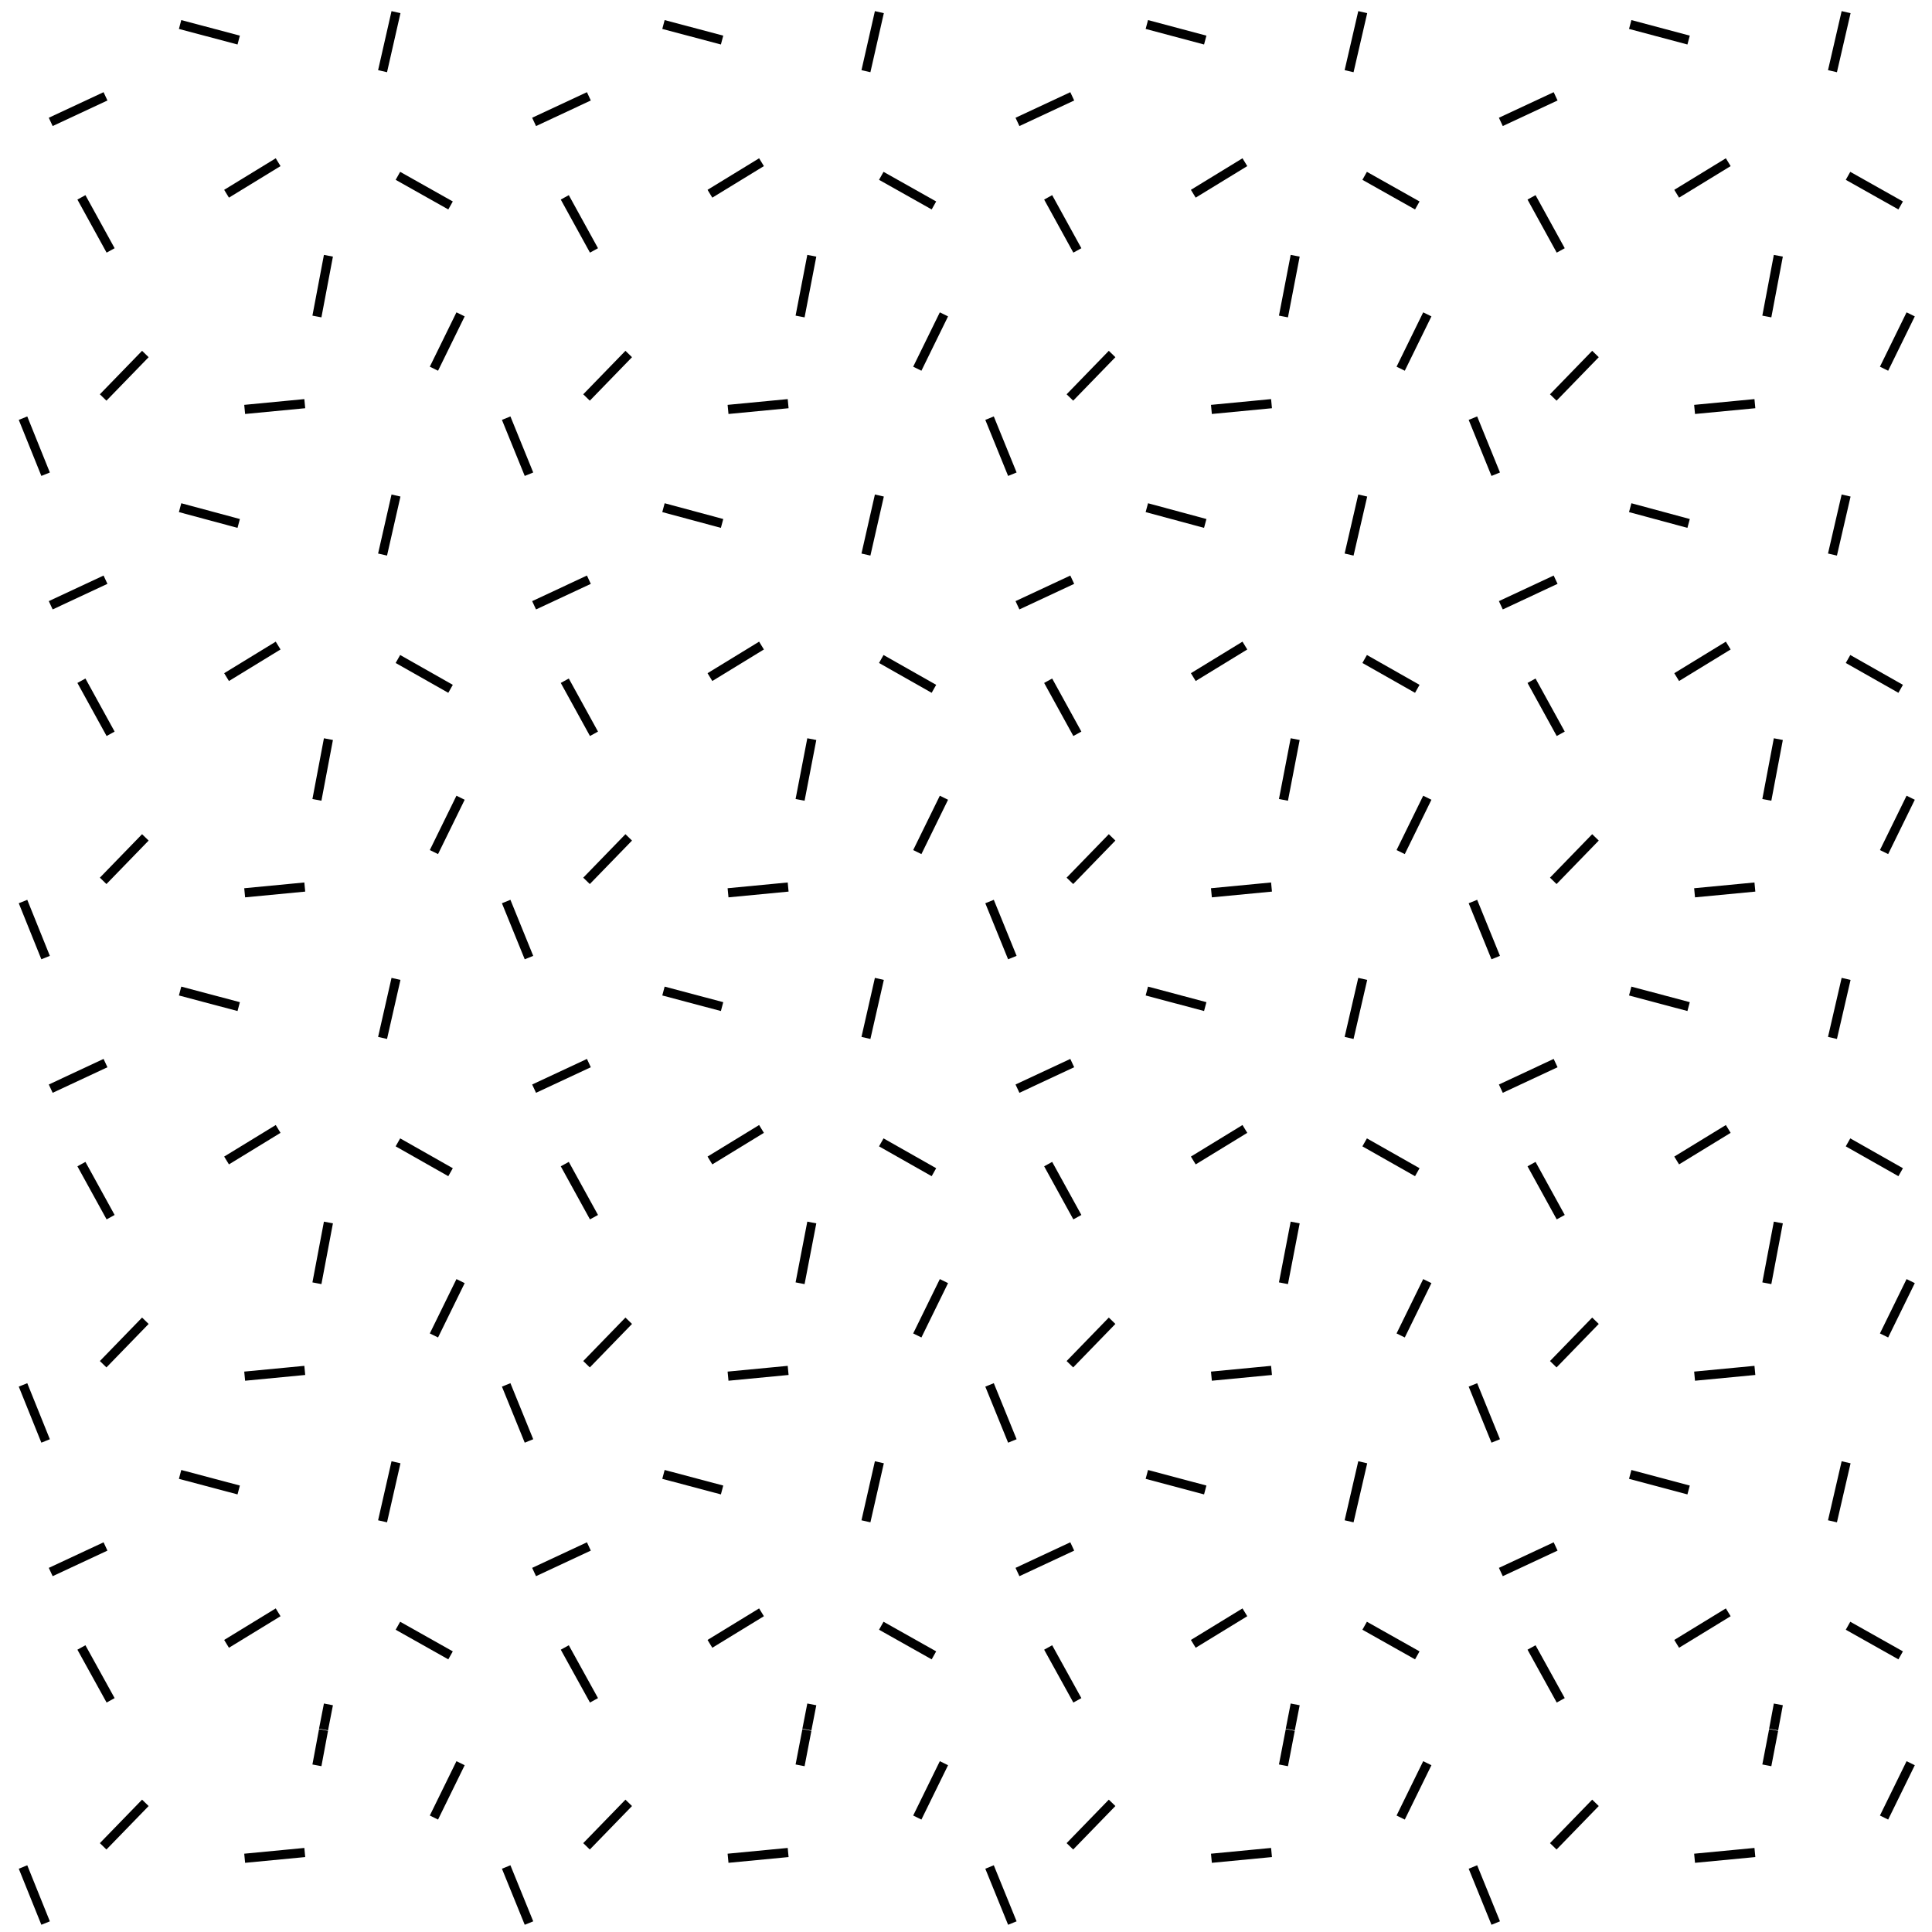 <svg xmlns="http://www.w3.org/2000/svg" xml:space="preserve" width="90.65" height="90.65" viewBox="1 -92.09 90.65 90.65"><path d="M1-92.09h90.65v90.65H1z" style="fill:none"/><path d="m21.36-29.43 1.25-2.55M12.48-27.52l2.82-.27M5.84-28.08l1.98-2.04M19.58-23.48l-.63 2.77M12.2-22.18l-2.75-.73M3.14-24.48l-1.06-2.63M5.95-19.53l-2.57 1.2M14.05-16.44l-2.42 1.48M22.14-14.42l-2.47-1.39M6.19-12.31l-1.37-2.48M44.04-29.43l1.25-2.55M35.16-27.52l2.82-.27M28.52-28.08l1.98-2.04M42.26-23.48l-.63 2.77M34.88-22.18l-2.75-.73M25.82-24.48l-1.07-2.63M28.63-19.53l-2.57 1.2M36.73-16.44l-2.42 1.48M44.82-14.42l-2.47-1.39M28.87-12.31l-1.37-2.48M66.72-29.43l1.25-2.55M57.84-27.52l2.82-.27M51.2-28.08l1.98-2.04M64.94-23.48l-.64 2.77M57.55-22.18l-2.74-.73M48.5-24.48l-1.07-2.63M51.31-19.53l-2.57 1.2M59.41-16.44l-2.42 1.48M67.5-14.42l-2.47-1.39M51.55-12.31l-1.37-2.48M89.4-29.43l1.25-2.55M80.51-27.52l2.83-.27M73.88-28.08l1.98-2.04M87.62-23.48l-.64 2.77M80.23-22.18l-2.74-.73M71.18-24.48l-1.07-2.63M73.99-19.53l-2.57 1.2M82.09-16.44l-2.42 1.48M90.18-14.42l-2.47-1.39M74.23-12.31l-1.37-2.48M21.36-52.11l1.25-2.55M12.48-50.2l2.82-.27M5.84-50.76l1.98-2.04M18.95-43.39l.63-2.77M12.2-44.86l-2.75-.73M3.14-47.16l-1.06-2.63M5.95-42.21l-2.57 1.2M14.05-39.12l-2.42 1.48M22.14-37.09l-2.47-1.4M15.87-31.88l.54-2.85M4.82-37.47l1.37 2.49M44.04-52.11l1.25-2.55M35.16-50.2l2.82-.27M28.52-50.76l1.98-2.04M41.63-43.39l.63-2.77M34.88-44.86l-2.75-.73M25.82-47.16l-1.07-2.63M28.63-42.21l-2.57 1.2M36.73-39.12l-2.42 1.48M44.82-37.09l-2.47-1.4M27.5-37.47l1.37 2.49M66.72-52.11l1.25-2.55M57.84-50.2l2.82-.27M51.2-50.76l1.98-2.04M64.3-43.39l.64-2.77M57.55-44.86l-2.74-.73M48.5-47.16l-1.07-2.63M51.31-42.21l-2.57 1.2M59.41-39.12l-2.42 1.48M67.5-37.09l-2.47-1.4M50.18-37.47l1.37 2.49M89.4-52.11l1.25-2.55M80.51-50.2l2.83-.27M73.88-50.76l1.98-2.04M86.98-43.39l.64-2.77M80.23-44.86l-2.74-.73M71.18-47.16l-1.07-2.63M73.99-42.21l-2.57 1.2M82.09-39.12l-2.42 1.48M90.18-37.09l-2.47-1.4M72.86-37.47l1.37 2.49M21.36-74.79l1.25-2.55M12.48-72.88l2.82-.27M5.84-73.44l1.98-2.04M18.95-66.07l.63-2.77M12.2-67.53l-2.75-.74M3.14-69.84l-1.06-2.63M5.95-64.89l-2.57 1.2M14.05-61.8l-2.42 1.48M22.14-59.77l-2.47-1.4M4.82-60.15l1.37 2.49M44.04-74.79l1.25-2.55M35.16-72.88l2.82-.27M28.52-73.44l1.98-2.04M41.63-66.07l.63-2.77M34.88-67.53l-2.75-.74M25.82-69.84l-1.07-2.63M28.63-64.89l-2.57 1.2M36.73-61.8l-2.42 1.48M44.82-59.77l-2.47-1.4M27.5-60.15l1.37 2.49M66.72-74.79l1.25-2.55M57.84-72.88l2.82-.27M51.2-73.44l1.98-2.04M64.3-66.07l.64-2.77M57.55-67.53l-2.74-.74M48.5-69.84l-1.07-2.63M51.31-64.89l-2.57 1.2M59.41-61.8l-2.42 1.48M67.5-59.77l-2.47-1.4M50.18-60.15l1.37 2.49M89.4-74.79l1.25-2.55M80.51-72.88l2.83-.27M73.88-73.44l1.98-2.04M86.98-66.07l.64-2.77M80.23-67.53l-2.74-.74M71.18-69.84l-1.07-2.63M73.99-64.89l-2.57 1.2M82.09-61.8l-2.42 1.48M90.18-59.77l-2.47-1.4M72.86-60.15l1.37 2.49M18.95-88.75l.63-2.77M9.45-90.94l2.75.73M5.95-87.57l-2.57 1.2M14.05-84.48 11.63-83M22.14-82.45l-2.47-1.39M4.82-82.83l1.37 2.49M41.63-88.75l.63-2.77M32.13-90.94l2.75.73M28.63-87.57l-2.57 1.2M36.73-84.48 34.31-83M44.82-82.45l-2.47-1.39M27.5-82.83l1.37 2.49M64.3-88.75l.64-2.77M54.81-90.94l2.74.73M51.31-87.57l-2.57 1.2M59.41-84.48 56.99-83M67.5-82.45l-2.47-1.39M50.18-82.83l1.37 2.49M86.98-88.75l.64-2.77M77.49-90.94l2.74.73M73.99-87.57l-2.57 1.2M82.09-84.48 79.67-83M90.18-82.45l-2.47-1.39M72.86-82.83l1.37 2.49M38.54-31.88l.55-2.85M61.22-31.88l.55-2.85M83.9-31.88l.54-2.85M83.9-54.56l.54-2.85M61.22-54.56l.55-2.85M38.54-54.56l.55-2.85M15.87-54.56l.54-2.85M15.87-77.24l.54-2.85M38.54-77.24l.55-2.85M61.22-77.24l.55-2.85M83.9-77.24l.54-2.85M16.41-12.12l-.23 1.18M39.09-12.12l-.23 1.18M61.77-12.12l-.23 1.18M84.44-12.12l-.22 1.18M21.36-6.81l1.25-2.55M12.48-4.9l2.82-.27M5.84-5.46 7.82-7.5M2.08-4.49l1.06 2.63M44.04-6.81l1.25-2.55M35.16-4.9l2.82-.27M28.52-5.46 30.5-7.5M24.75-4.49l1.07 2.63M66.72-6.81l1.25-2.55M57.84-4.9l2.82-.27M51.2-5.46l1.98-2.04M47.43-4.49l1.07 2.63M89.4-6.81l1.25-2.55M80.51-4.9l2.83-.27M73.88-5.46l1.98-2.04M70.11-4.49l1.07 2.63M16.18-10.92l-.31 1.66M38.86-10.92l-.32 1.66M61.54-10.92l-.32 1.66M84.22-10.92l-.32 1.66" style="fill-rule:evenodd;clip-rule:evenodd;fill:none;stroke:#000;stroke-width:.43"/></svg>
